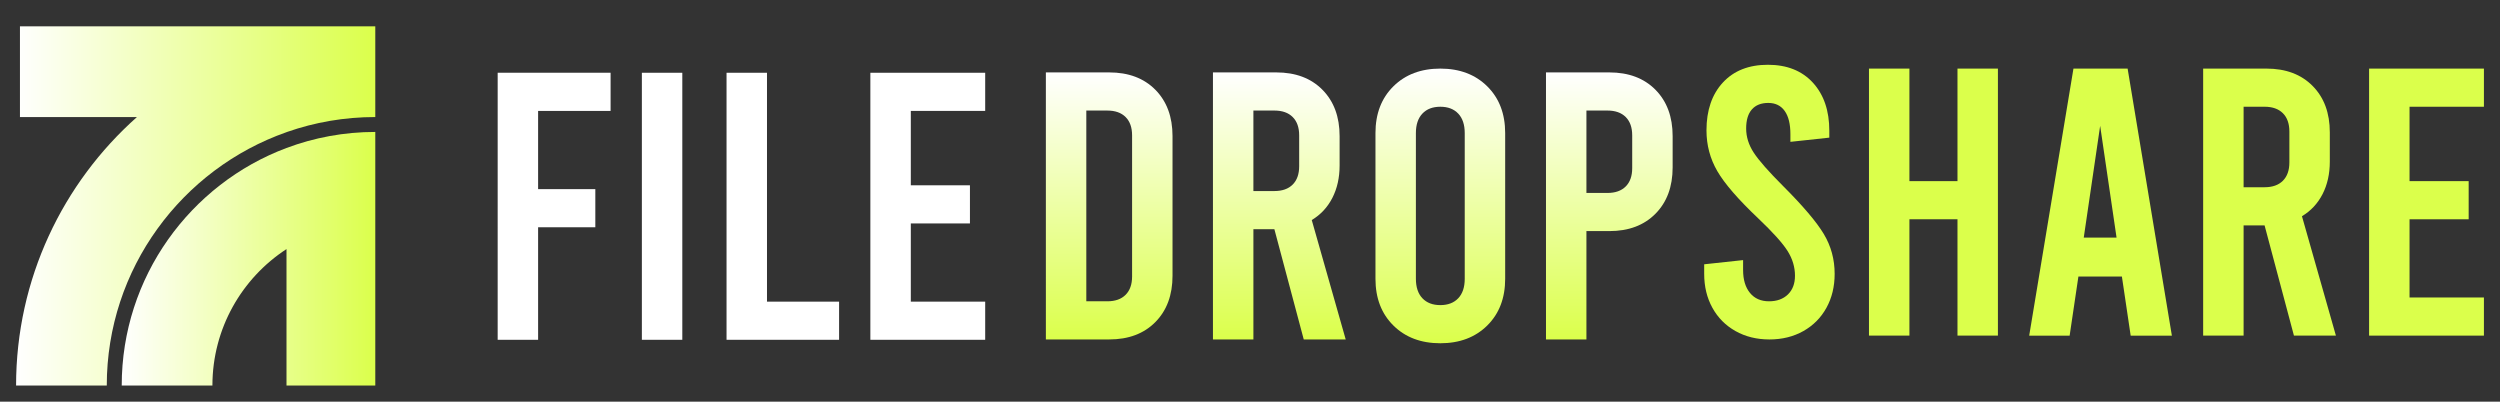 <?xml version="1.0" encoding="utf-8"?>
<!-- Generator: Adobe Illustrator 24.3.0, SVG Export Plug-In . SVG Version: 6.00 Build 0)  -->
<svg version="1.1" id="Layer_1" xmlns="http://www.w3.org/2000/svg" xmlns:xlink="http://www.w3.org/1999/xlink" x="0px" y="0px"
	 viewBox="0 0 614.353 98.71" style="enable-background:new 0 0 614.353 98.71;" xml:space="preserve">
<rect x="0" y="0" width="614.353" height="98.71" fill="#333333" stroke="none"/>
<style type="text/css">
	.st0{fill:url(#SVGID_1_);}
	.st1{fill:url(#SVGID_2_);}
	.st2{fill:#FFFFFF;}
	.st3{fill:url(#SVGID_3_);}
	.st4{fill:url(#SVGID_4_);}
	.st5{fill:url(#SVGID_5_);}
	.st6{fill:url(#SVGID_6_);}
	.st7{fill:#DBFF4B;}
</style>
<g>
	<g>
		<g>
			<linearGradient id="SVGID_1_" gradientUnits="userSpaceOnUse" x1="29.912" y1="63.579" x2="92.224" y2="63.579">
				<stop  offset="0" style="stop-color:#FFFFFF"/>
				<stop  offset="1" style="stop-color:#DBFF4B"/>
			</linearGradient>
			<path class="st0" d="M92.224,32.423v62.312H70.405V61.209c-10.956,7.132-18.206,19.508-18.206,33.526H29.912
				c0-26.687,16.868-49.514,40.494-58.371C77.197,33.819,84.552,32.423,92.224,32.423z"/>
		</g>
		<g>
			<linearGradient id="SVGID_2_" gradientUnits="userSpaceOnUse" x1="3.952" y1="50.605" x2="92.224" y2="50.605">
				<stop  offset="0" style="stop-color:#FFFFFF"/>
				<stop  offset="1" style="stop-color:#DBFF4B"/>
			</linearGradient>
			<path class="st1" d="M92.224,6.475v22.288c-7.59,0-14.886,1.29-21.666,3.66c-0.059,0.012-0.106,0.035-0.153,0.059
				C44.715,41.502,26.24,66.007,26.24,94.735H3.952c0-26.206,11.496-49.796,29.702-65.972H4.902V6.475H92.224z"/>
		</g>
	</g>
	<g>
		<path class="st2" d="M122.298,17.881h27.75v9.374h-17.811v19.218h14.061v9.374h-14.061v27.655h-9.938V17.881z"/>
		<path class="st2" d="M157.733,17.881h9.938v65.621h-9.938V17.881z"/>
		<path class="st2" d="M178.542,17.881h9.938v56.247h17.718v9.374h-27.656V17.881z"/>
		<path class="st2" d="M213.885,17.881h28.217v9.374h-18.279v18.281h14.53v9.374h-14.53v19.218h18.279v9.374h-28.217V17.881z"/>
	</g>
	<g>
		<g>
			<linearGradient id="SVGID_3_" gradientUnits="userSpaceOnUse" x1="272.576" y1="17.794" x2="272.576" y2="83.416">
				<stop  offset="0" style="stop-color:#FFFFFF"/>
				<stop  offset="1" style="stop-color:#DBFF4B"/>
			</linearGradient>
			<path class="st3" d="M257.013,17.794h15.562c4.749,0,8.53,1.422,11.342,4.265c2.812,2.845,4.22,6.641,4.22,11.39V67.76
				c0,4.75-1.408,8.547-4.22,11.39c-2.812,2.845-6.594,4.265-11.342,4.265h-15.562V17.794z M272.107,74.042
				c1.937,0,3.437-0.531,4.5-1.594c1.063-1.062,1.594-2.562,1.594-4.5V33.262c0-1.937-0.531-3.437-1.594-4.5
				c-1.063-1.062-2.563-1.594-4.5-1.594h-5.155v46.873H272.107z"/>
			<linearGradient id="SVGID_4_" gradientUnits="userSpaceOnUse" x1="314.385" y1="17.794" x2="314.385" y2="83.416">
				<stop  offset="0" style="stop-color:#FFFFFF"/>
				<stop  offset="1" style="stop-color:#DBFF4B"/>
			</linearGradient>
			<path class="st4" d="M320.384,83.416l-7.218-27.093h-5.155v27.093h-9.938V17.794h15.562c4.749,0,8.53,1.422,11.342,4.265
				c2.812,2.845,4.22,6.641,4.22,11.39v7.218c0,3-0.596,5.657-1.782,7.969c-1.188,2.312-2.875,4.124-5.063,5.437l8.344,29.342
				H320.384z M308.011,46.949h5.155c1.937,0,3.437-0.531,4.5-1.594c1.063-1.062,1.594-2.562,1.594-4.5v-7.594
				c0-1.937-0.531-3.437-1.594-4.5c-1.063-1.062-2.563-1.594-4.5-1.594h-5.155V46.949z"/>
			<linearGradient id="SVGID_5_" gradientUnits="userSpaceOnUse" x1="353.946" y1="16.857" x2="353.946" y2="84.353">
				<stop  offset="0" style="stop-color:#FFFFFF"/>
				<stop  offset="1" style="stop-color:#DBFF4B"/>
			</linearGradient>
			<path class="st5" d="M342.415,79.994c-2.939-2.907-4.406-6.734-4.406-11.484V32.7c0-4.749,1.467-8.578,4.406-11.484
				c2.937-2.906,6.781-4.359,11.53-4.359s8.593,1.453,11.532,4.359c2.937,2.906,4.406,6.735,4.406,11.484V68.51
				c0,4.75-1.469,8.577-4.406,11.484c-2.939,2.906-6.783,4.359-11.532,4.359S345.352,82.9,342.415,79.994z M358.351,73.292
				c1.063-1.125,1.594-2.719,1.594-4.781V32.7c0-2.062-0.531-3.656-1.594-4.781c-1.063-1.124-2.531-1.688-4.406-1.688
				c-1.873,0-3.343,0.563-4.406,1.688c-1.063,1.125-1.594,2.719-1.594,4.781V68.51c0,2.062,0.531,3.656,1.594,4.781
				c1.063,1.124,2.532,1.687,4.406,1.687C355.821,74.978,357.288,74.416,358.351,73.292z"/>
			<linearGradient id="SVGID_6_" gradientUnits="userSpaceOnUse" x1="395.474" y1="17.794" x2="395.474" y2="83.416">
				<stop  offset="0" style="stop-color:#FFFFFF"/>
				<stop  offset="1" style="stop-color:#DBFF4B"/>
			</linearGradient>
			<path class="st6" d="M379.912,17.794h15.562c4.749,0,8.53,1.422,11.342,4.265c2.812,2.845,4.22,6.641,4.22,11.39v7.687
				c0,4.75-1.408,8.547-4.22,11.389c-2.812,2.845-6.594,4.266-11.342,4.266h-5.624v26.623h-9.938V17.794z M395.005,47.417
				c1.937,0,3.437-0.53,4.5-1.594c1.063-1.061,1.594-2.561,1.594-4.5v-8.062c0-1.937-0.531-3.437-1.594-4.5
				c-1.063-1.062-2.563-1.594-4.5-1.594h-5.155v20.249H395.005z"/>
		</g>
	</g>
	<g>
		<path class="st7" d="M426.476,81.354c-2.439-1.374-4.329-3.281-5.672-5.719c-1.345-2.438-2.015-5.217-2.015-8.343v-2.344
			l9.561-1.031v2.438c0,2.375,0.563,4.251,1.688,5.624c1.126,1.375,2.688,2.062,4.688,2.062c1.937,0,3.484-0.562,4.642-1.687
			c1.155-1.125,1.734-2.656,1.734-4.594c0-2.124-0.609-4.156-1.828-6.094c-1.22-1.937-3.642-4.624-7.266-8.062
			c-4.875-4.624-8.203-8.468-9.984-11.531c-1.782-3.061-2.672-6.406-2.672-10.031c0-4.936,1.345-8.859,4.032-11.765
			c2.686-2.906,6.375-4.359,11.061-4.359c4.688,0,8.375,1.469,11.063,4.406c2.686,2.939,4.03,6.876,4.03,11.812v1.688l-9.561,1.032
			v-1.875c0-2.499-0.469-4.406-1.406-5.718c-0.939-1.312-2.283-1.969-4.032-1.969c-1.749,0-3.094,0.533-4.03,1.594
			c-0.937,1.064-1.406,2.625-1.406,4.688s0.624,4.047,1.875,5.953c1.249,1.907,3.655,4.641,7.218,8.203
			c4.875,4.875,8.203,8.797,9.984,11.765c1.782,2.969,2.67,6.234,2.67,9.796c0,3.126-0.672,5.906-2.015,8.343
			c-1.345,2.438-3.234,4.345-5.67,5.719c-2.439,1.373-5.22,2.062-8.344,2.062C431.693,83.416,428.913,82.727,426.476,81.354z"/>
		<path class="st7" d="M459.285,82.478V16.857h9.938v27.655h11.812V16.857h9.936v65.621h-9.936V53.886h-11.812v28.592H459.285z"/>
		<path class="st7" d="M521.437,67.948H510.75l-2.155,14.531h-9.938l10.875-65.621h13.312l10.875,65.621h-10.124L521.437,67.948z
			 M520.125,58.386l-4.03-27.467l-4.03,27.467H520.125z"/>
		<path class="st7" d="M563.717,82.478l-7.218-27.093h-5.155v27.093h-9.938V16.857h15.562c4.749,0,8.53,1.422,11.342,4.265
			c2.812,2.845,4.22,6.641,4.22,11.39v7.218c0,3-0.596,5.657-1.781,7.969c-1.188,2.312-2.875,4.124-5.063,5.437l8.344,29.342
			H563.717z M551.344,46.012h5.155c1.937,0,3.437-0.531,4.5-1.594c1.063-1.062,1.594-2.562,1.594-4.5v-7.594
			c0-1.937-0.531-3.437-1.594-4.5c-1.063-1.062-2.563-1.594-4.5-1.594h-5.155V46.012z"/>
		<path class="st7" d="M582.184,16.857h28.217v9.374h-18.279v18.281h14.53v9.374h-14.53v19.218h18.279v9.374h-28.217V16.857z"/>
	</g>
</g>
</svg>
